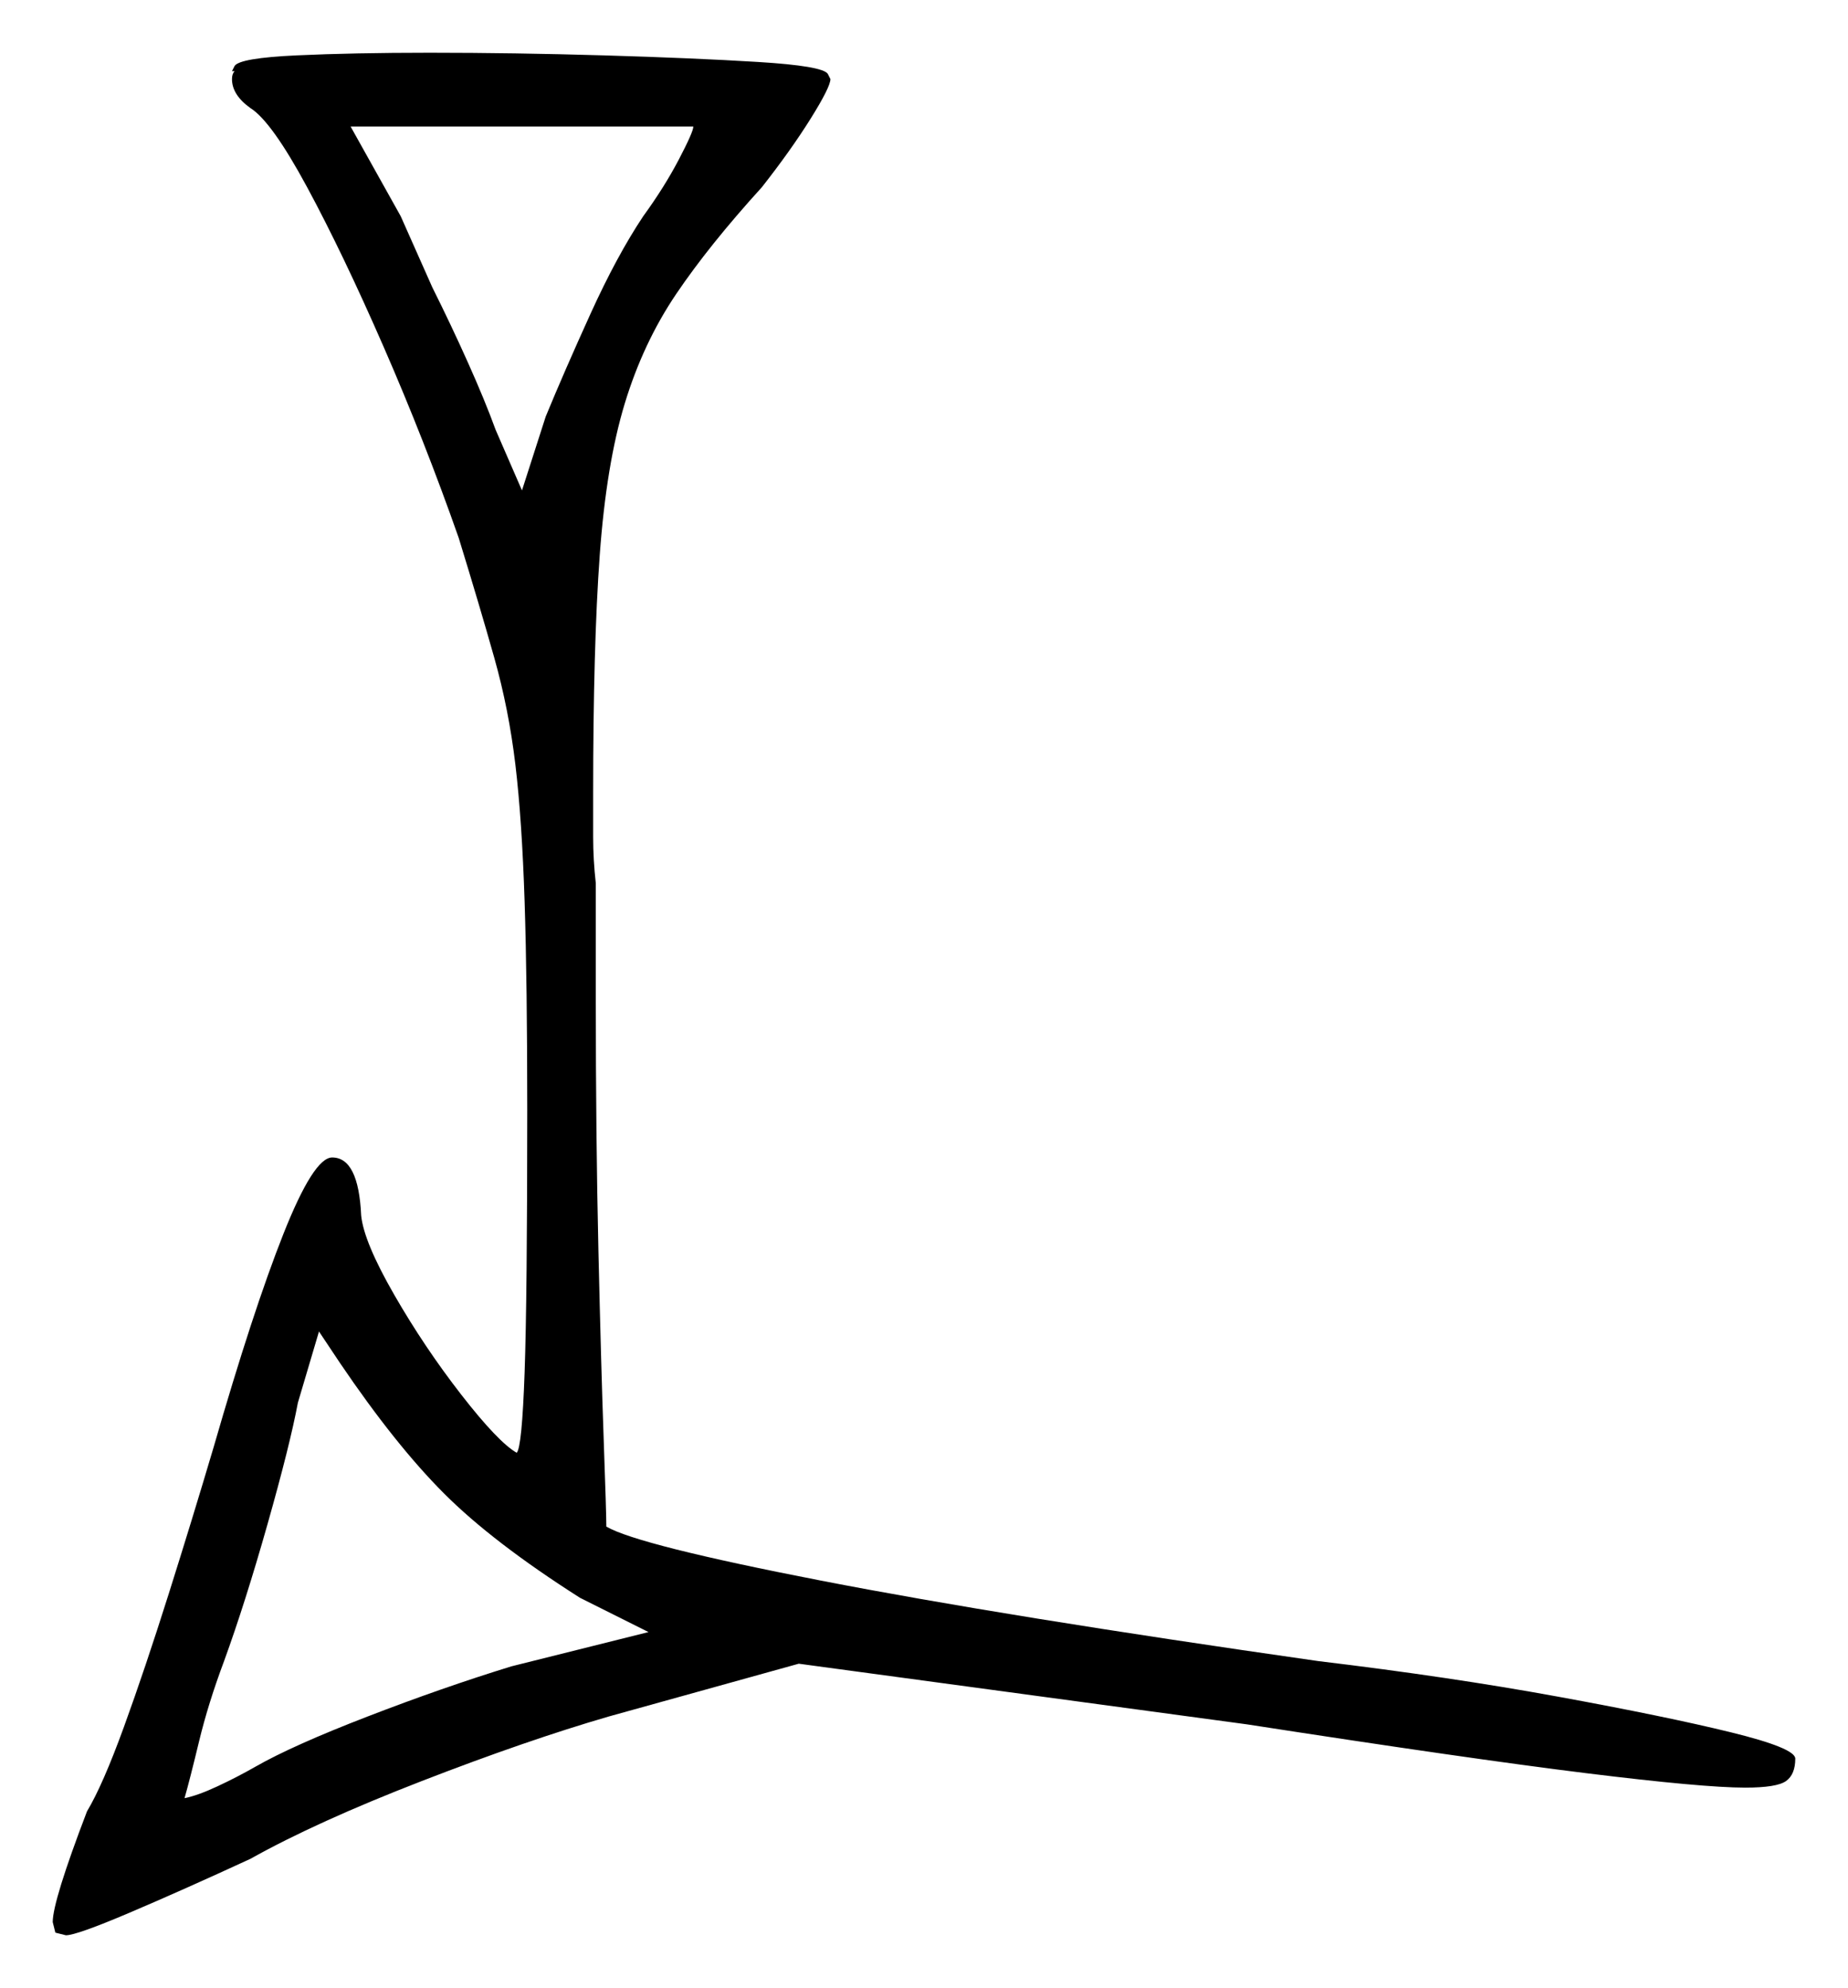 <svg xmlns="http://www.w3.org/2000/svg" width="350.5" height="377.0" viewBox="0 0 350.5 377.0"><path d="M123.0 309.5 110.0 303.0Q93.5 292.5 84.25 283.25Q75.0 274.0 64.5 258.5L60.5 252.5L56.5 266.0Q55.0 274.0 50.75 289.0Q46.5 304.0 42.5 315.0Q39.5 323.0 37.75 330.25Q36.0 337.5 35.0 341.0Q37.5 340.5 41.25 338.75Q45.0 337.0 48.5 335.0Q55.5 331.0 69.75 325.5Q84.0 320.0 97.0 316.0ZM131.5 24.0H66.5L76.0 41.0L82.0 54.5Q85.5 61.5 88.75 68.75Q92.0 76.0 94.0 81.5L99.0 93.0L103.5 79.0Q107.0 70.5 112.0 59.5Q117.0 48.5 122.0 41.0Q126.0 35.5 128.75 30.25Q131.5 25.0 131.5 24.0ZM44.5 13.5H44.0L44.5 12.5Q45.5 11.0 56.25 10.5Q67.0 10.0 81.5 10.0Q97.5 10.0 114.5 10.5Q131.5 11.0 143.75 11.75Q156.0 12.5 157.0 14.0L157.5 15.0Q157.5 16.5 153.75 22.5Q150.0 28.5 144.5 35.5Q134.5 46.5 128.25 55.75Q122.0 65.0 118.5 76.5Q115.0 88.0 113.75 105.25Q112.5 122.5 112.5 150.5Q112.5 154.5 112.5 158.75Q112.5 163.0 113.0 167.5V189.5Q113.0 215.5 113.5 237.25Q114.0 259.0 114.5 273.0Q115.0 287.0 115.0 289.5Q121.0 293.0 155.75 299.75Q190.5 306.5 250.0 315.0Q275.0 318.0 295.5 321.75Q316.0 325.5 328.25 328.5Q340.5 331.5 340.5 333.5Q340.5 336.5 338.75 337.75Q337.0 339.0 331.0 339.0Q323.0 339.0 300.75 336.25Q278.5 333.5 236.5 327.0L151.5 315.5L115.5 325.5Q100.0 330.0 80.0 337.75Q60.0 345.5 47.5 352.5Q34.5 358.5 24.5 362.75Q14.5 367.0 12.5 367.0L10.5 366.5L10.0 364.5Q10.0 360.5 16.5 343.5Q19.5 338.5 23.5 327.5Q27.5 316.5 32.0 302.25Q36.5 288.0 40.5 274.5Q48.0 248.5 53.75 234.0Q59.5 219.5 63.0 219.5Q68.0 219.5 68.5 230.5Q69.0 235.5 74.75 245.5Q80.5 255.5 87.5 264.5Q94.5 273.5 98.0 275.5Q99.0 274.5 99.5 260.25Q100.0 246.0 100.0 210.5Q100.0 186.5 99.5 171.0Q99.0 155.5 97.75 145.0Q96.5 134.5 93.75 124.75Q91.0 115.0 87.0 102.0Q80.5 83.5 72.75 65.75Q65.0 48.0 58.25 35.5Q51.5 23.0 47.5 20.5Q44.0 18.0 44.0 15.0Q44.0 14.0 44.5 13.5Z" fill="black" /></svg>